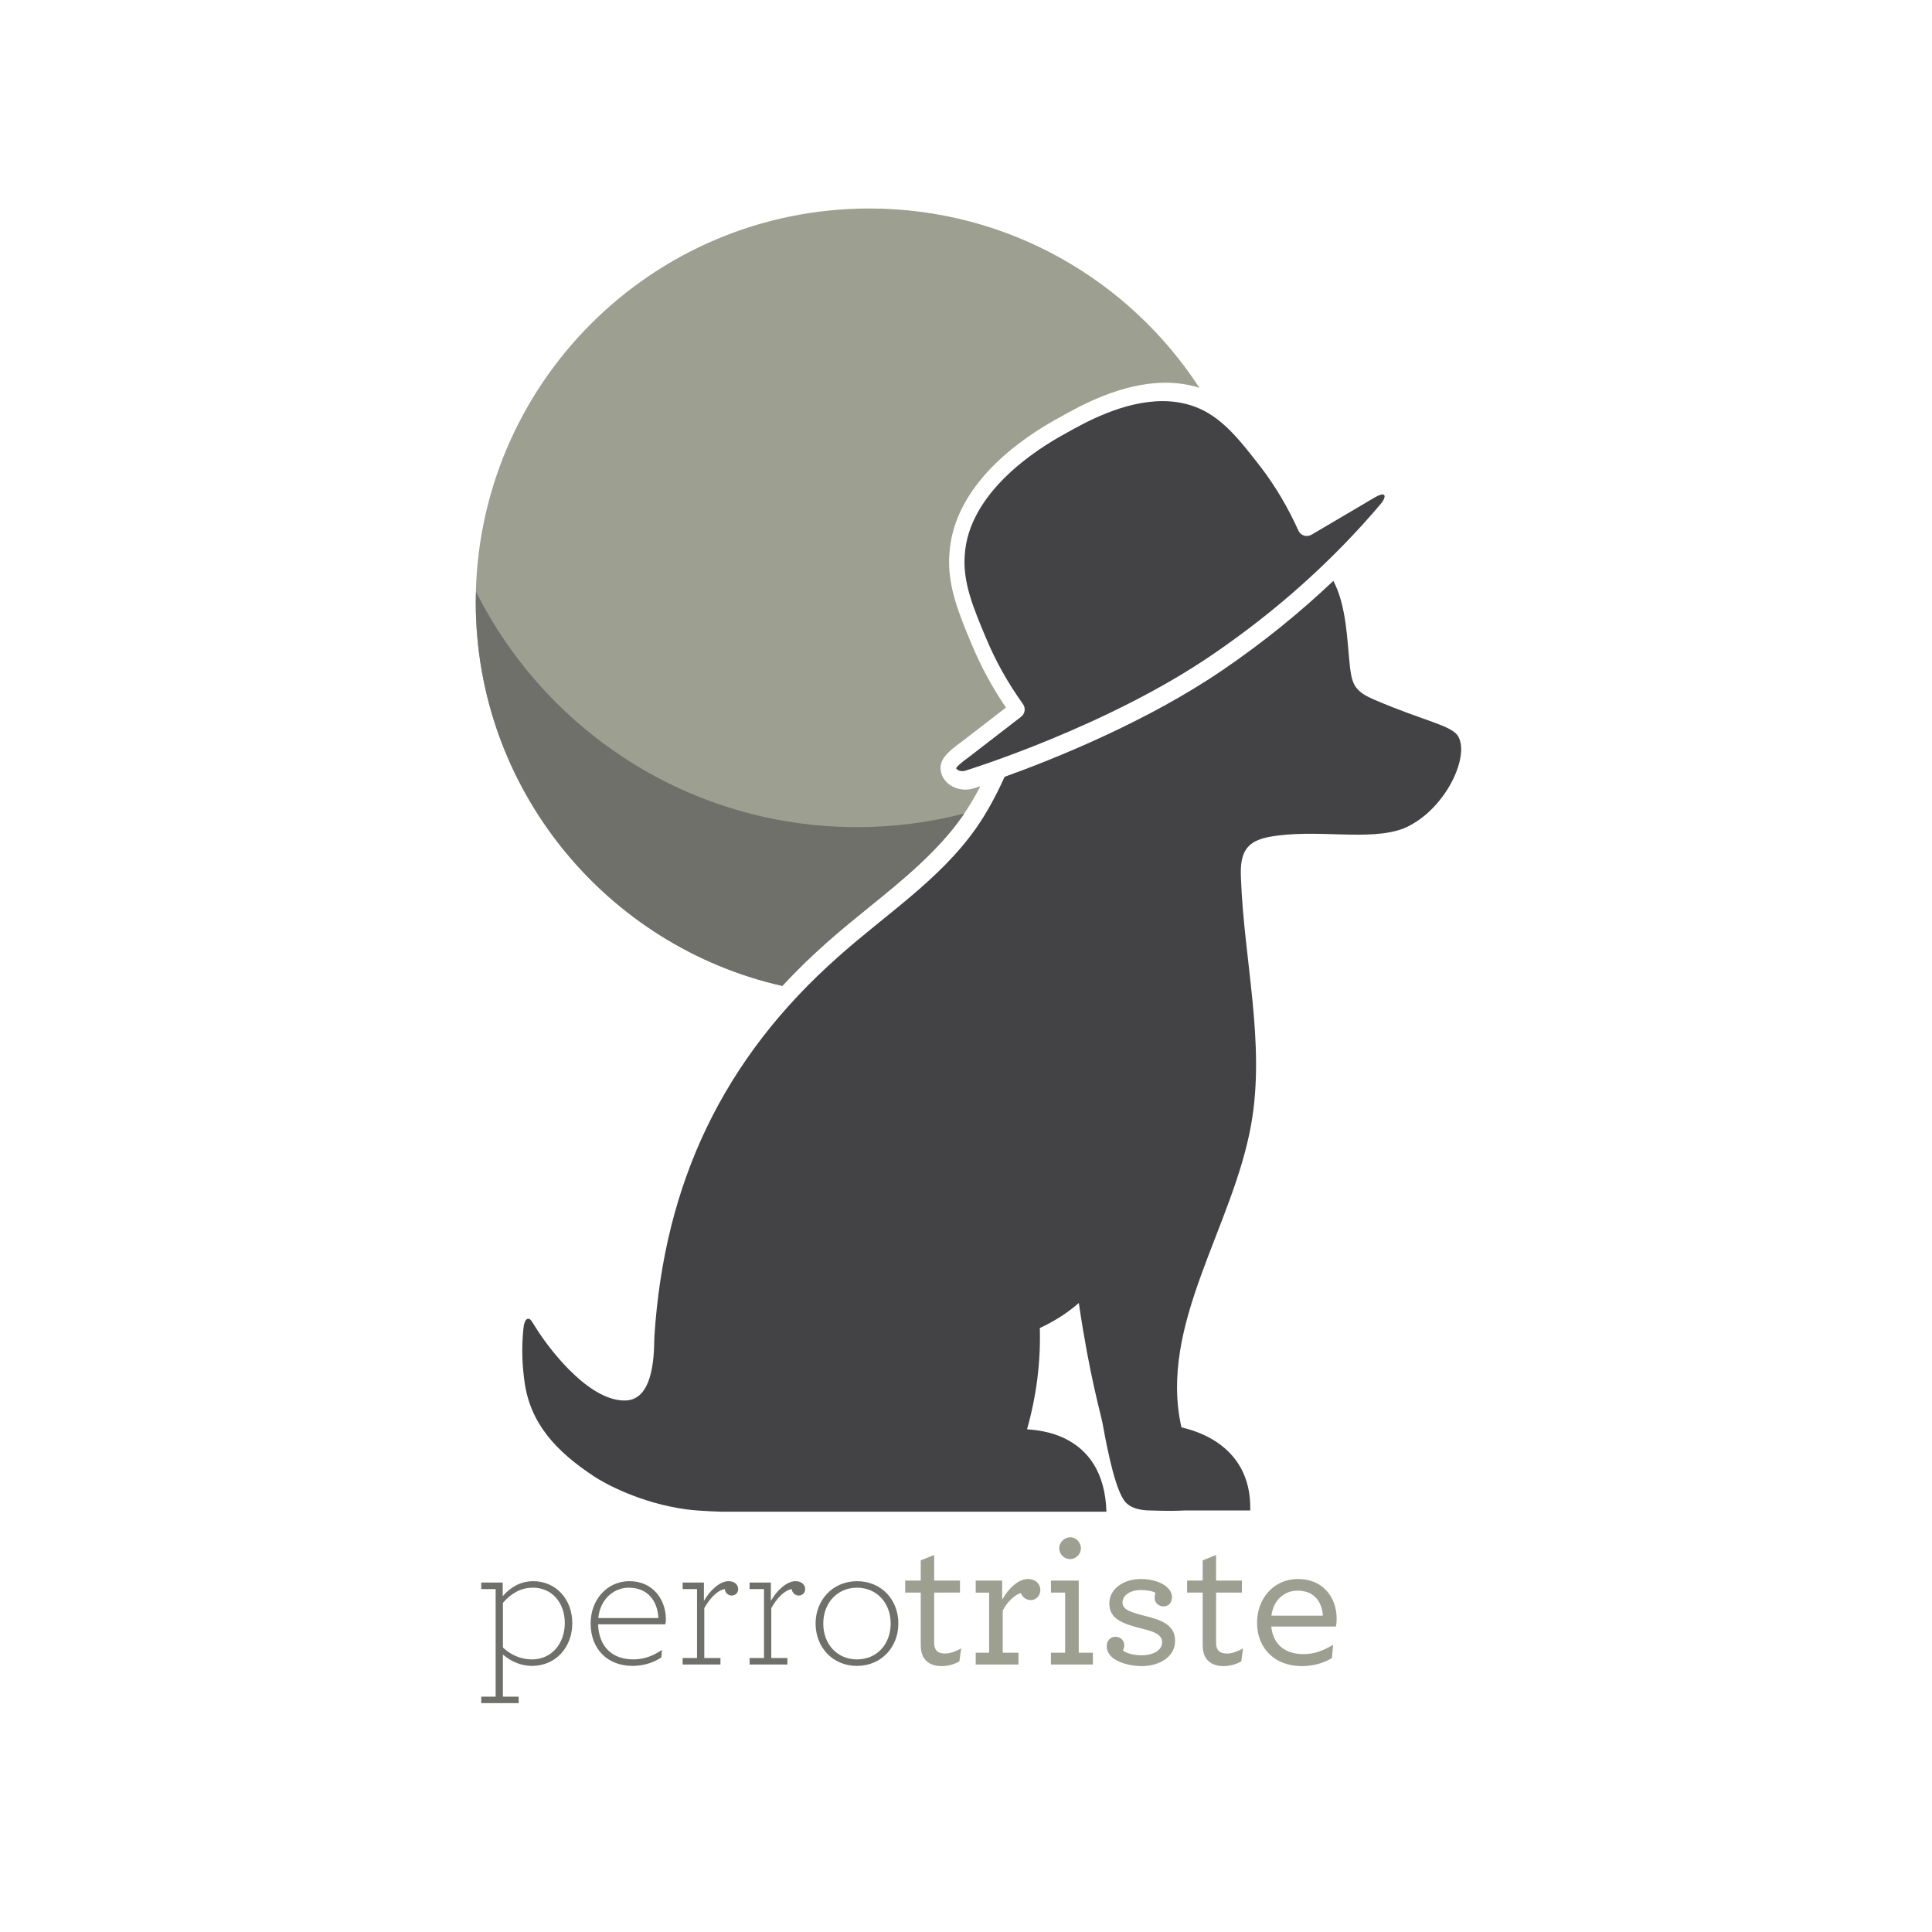 <?xml version="1.0" encoding="utf-8"?>
<!-- Generator: Adobe Illustrator 16.0.0, SVG Export Plug-In . SVG Version: 6.00 Build 0)  -->
<!DOCTYPE svg PUBLIC "-//W3C//DTD SVG 1.1//EN" "http://www.w3.org/Graphics/SVG/1.1/DTD/svg11.dtd">
<svg version="1.1" id="Layer_1" xmlns="http://www.w3.org/2000/svg" xmlns:xlink="http://www.w3.org/1999/xlink" x="0px" y="0px"
	 width="100px" height="100px" viewBox="0 0 100 100" enable-background="new 0 0 100 100" xml:space="preserve">
<g>
	<g>
		<path fill="#9D9F90" d="M42.75,48.824c0.724-0.647,1.494-1.271,2.239-1.875c1.734-1.405,3.527-2.859,4.814-4.685
			c0.348-0.497,0.656-1.023,0.939-1.567c-0.176,0.057-0.279,0.089-0.288,0.091c-0.147,0.052-0.318,0.082-0.489,0.082
			c-0.645,0-1.19-0.418-1.27-0.974c-0.108-0.59,0.424-1.029,1.078-1.501l2.295-1.772c-0.703-1.035-1.277-2.089-1.747-3.212
			c-0.67-1.591-1.303-3.096-1.182-4.723c0.213-3.595,3.683-5.991,5.731-7.098c1.022-0.575,3.165-1.78,5.465-1.78
			c0.613,0,1.198,0.089,1.746,0.263c-3.633-5.585-9.926-9.281-17.084-9.281c-11.252,0-20.373,9.121-20.373,20.372
			c0,9.703,6.785,17.815,15.867,19.867C41.196,50.271,41.946,49.536,42.75,48.824z"/>
	</g>
	<g>
		<path fill="#434345" d="M71.563,25.59c-0.05,0-0.169,0.021-0.411,0.16l-3.27,1.928c-0.116,0.069-0.258,0.085-0.387,0.044
			c-0.129-0.041-0.234-0.135-0.29-0.259c-0.543-1.202-1.175-2.27-1.931-3.264l-0.033-0.042c-1.016-1.31-1.893-2.441-3.14-3.001
			c-0.582-0.261-1.229-0.394-1.923-0.394c-2.051,0-4.046,1.122-5.005,1.662c-1.516,0.819-5.047,3.068-5.24,6.326
			c-0.104,1.405,0.458,2.742,1.11,4.291c0.498,1.192,1.122,2.306,1.907,3.404c0.148,0.209,0.105,0.499-0.098,0.655l-2.667,2.058
			c-0.498,0.36-0.658,0.528-0.699,0.607c0.031,0.063,0.146,0.149,0.32,0.149c0.063,0,0.127-0.011,0.192-0.034
			c0.09-0.028,7.32-2.267,12.783-6.014c3.308-2.259,6.229-4.878,8.687-7.785c0.179-0.204,0.228-0.401,0.183-0.446
			C71.606,25.59,71.584,25.59,71.563,25.59z"/>
	</g>
	<g>
		<g enable-background="new    ">
			<path fill="#9D9F90" d="M47.77,85.728c-0.082-0.163-0.112-0.367-0.112-0.602v-2.693h-0.806v-0.622h0.806v-1.05l0.694-0.275v1.325
				h1.336v0.622h-1.336v2.591c0,0.144,0.021,0.245,0.071,0.337c0.082,0.153,0.245,0.225,0.51,0.225c0.255,0,0.571-0.123,0.816-0.266
				l-0.092,0.674c-0.225,0.122-0.53,0.244-0.929,0.244C48.27,86.237,47.943,86.064,47.77,85.728z"/>
			<path fill="#9D9F90" d="M53.849,82.301c0,0.274-0.215,0.52-0.49,0.52c-0.265,0-0.448-0.173-0.52-0.367
				c-0.327,0.093-0.726,0.48-0.939,0.918v2.173h0.816v0.611h-2.213v-0.611h0.694v-3.111h-0.694v-0.622h1.368V82.8
				c0.336-0.602,0.855-1.07,1.325-1.07C53.623,81.729,53.849,82.005,53.849,82.301z"/>
			<path fill="#9D9F90" d="M54.397,85.544h0.734v-3.111h-0.734v-0.622h1.438v3.733h0.734v0.611h-2.173V85.544z M54.826,80.139
				c0-0.307,0.266-0.571,0.571-0.571c0.296,0,0.551,0.265,0.551,0.571c0,0.306-0.266,0.561-0.562,0.561
				C55.081,80.699,54.826,80.444,54.826,80.139z"/>
			<path fill="#9D9F90" d="M60.232,83.147c-0.266,0-0.47-0.185-0.47-0.449c0-0.071,0.01-0.162,0.051-0.245
				c-0.153-0.102-0.438-0.152-0.766-0.152c-0.602,0-0.947,0.316-0.947,0.633c0,0.377,0.396,0.51,1.111,0.692
				c0.877,0.215,1.611,0.46,1.611,1.306c0,0.826-0.806,1.306-1.734,1.306c-0.632,0-1.274-0.203-1.57-0.499
				c-0.153-0.153-0.234-0.327-0.234-0.541c0-0.256,0.184-0.479,0.438-0.479c0.275,0,0.469,0.184,0.469,0.449
				c0,0.092-0.03,0.173-0.071,0.265c0.143,0.112,0.5,0.245,0.969,0.245c0.592,0,1.062-0.255,1.062-0.673
				c0-0.398-0.409-0.552-1.03-0.704c-1.051-0.265-1.703-0.51-1.703-1.315c0-0.653,0.611-1.255,1.652-1.255
				c0.581,0,1.101,0.183,1.366,0.449c0.153,0.152,0.225,0.315,0.225,0.499C60.66,82.953,60.477,83.147,60.232,83.147z"/>
			<path fill="#9D9F90" d="M62.362,85.728c-0.081-0.163-0.111-0.367-0.111-0.602v-2.693h-0.807v-0.622h0.807v-1.05l0.693-0.275
				v1.325h1.336v0.622h-1.336v2.591c0,0.144,0.021,0.245,0.071,0.337c0.081,0.153,0.245,0.225,0.51,0.225
				c0.255,0,0.571-0.123,0.815-0.266l-0.091,0.674c-0.225,0.122-0.53,0.244-0.929,0.244C62.862,86.237,62.536,86.064,62.362,85.728z
				"/>
			<path fill="#9D9F90" d="M65.799,84.188c0.103,0.959,0.734,1.428,1.673,1.428c0.582,0,1.021-0.184,1.529-0.479l-0.061,0.684
				c-0.448,0.275-1.01,0.418-1.561,0.418c-1.387,0-2.314-0.918-2.314-2.243c0-1.204,0.805-2.265,2.131-2.265
				c1.296,0,1.989,0.969,1.989,2.05c0,0.163-0.011,0.296-0.041,0.408H65.799z M65.81,83.626h2.662
				c-0.051-0.764-0.489-1.295-1.315-1.295C66.493,82.331,65.912,82.8,65.81,83.626z"/>
		</g>
		<g>
			<path fill="#70706B" d="M24.91,87.818h0.744V82.25H24.91v-0.338h1.111v0.705c0.388-0.45,0.908-0.775,1.581-0.775
				c1.142,0,2.02,0.897,2.02,2.183c0,1.224-0.846,2.203-2.091,2.203c-0.571,0-1.112-0.245-1.5-0.592v2.183h0.816v0.336H24.91V87.818
				z M29.234,84.024c0-1.082-0.673-1.846-1.652-1.846c-0.652,0-1.152,0.325-1.55,0.784v2.315c0.378,0.347,0.867,0.612,1.509,0.612
				C28.54,85.891,29.224,85.085,29.234,84.024z"/>
			<path fill="#70706B" d="M30.957,84.075c0.041,1.184,0.755,1.815,1.826,1.815c0.571,0,1.03-0.193,1.479-0.489l-0.03,0.387
				c-0.408,0.275-0.938,0.439-1.489,0.439c-1.295,0-2.172-0.867-2.172-2.203c0-1.204,0.836-2.183,2.009-2.183
				c1.214,0,1.887,0.948,1.887,1.989c0,0.101-0.01,0.183-0.031,0.244H30.957z M30.967,83.749h3.111
				c-0.041-0.878-0.55-1.57-1.53-1.57C31.732,82.179,31.059,82.811,30.967,83.749z"/>
			<path fill="#70706B" d="M38.208,82.25c0,0.183-0.133,0.336-0.336,0.336c-0.183,0-0.347-0.153-0.357-0.336
				c-0.387,0.062-0.785,0.489-1.061,0.989v2.58h0.837v0.336h-1.958v-0.336h0.745V82.25h-0.745v-0.338h1.102v0.95
				c0.316-0.562,0.836-1.021,1.274-1.021C38.034,81.842,38.208,82.035,38.208,82.25z"/>
			<path fill="#70706B" d="M41.675,82.25c0,0.183-0.132,0.336-0.336,0.336c-0.184,0-0.347-0.153-0.357-0.336
				c-0.388,0.062-0.786,0.489-1.061,0.989v2.58h0.836v0.336h-1.958v-0.336h0.745V82.25h-0.745v-0.338H39.9v0.95
				c0.317-0.562,0.836-1.021,1.275-1.021C41.501,81.842,41.675,82.035,41.675,82.25z"/>
			<path fill="#70706B" d="M42.215,84.034c0-1.224,0.897-2.192,2.142-2.192c1.265,0,2.142,0.958,2.142,2.192
				c0,1.225-0.888,2.193-2.142,2.193S42.215,85.269,42.215,84.034z M46.101,84.034c0-1.061-0.714-1.855-1.744-1.855
				c-1.02,0-1.744,0.795-1.744,1.855c0,1.07,0.724,1.856,1.744,1.856C45.387,85.891,46.101,85.104,46.101,84.034z"/>
		</g>
	</g>
	<path fill="#434345" d="M75.48,38.122c-0.331-0.585-1.756-0.789-4.353-1.909c-0.356-0.153-0.713-0.331-0.941-0.637
		c-0.203-0.28-0.255-0.636-0.306-0.993c-0.164-1.522-0.18-3.194-0.865-4.519c-1.74,1.653-3.643,3.19-5.691,4.59
		c-3.957,2.713-8.809,4.648-11.326,5.554c-0.423,0.935-0.9,1.836-1.486,2.672c-1.884,2.673-4.709,4.479-7.127,6.644
		c-5.956,5.269-9.004,11.707-9.514,19.649c-0.025,0.584,0.064,3.258-1.477,3.316c-1.786,0.067-3.759-2.37-4.588-3.652
		c-0.263-0.407-0.282-0.471-0.374-0.548c-0.063-0.054-0.286-0.12-0.346,0.523c-0.099,1.063-0.049,1.864,0.058,2.675
		c0.292,2.204,1.654,3.648,3.626,4.946c0.516,0.34,2.369,1.371,4.766,1.693c0.71,0.095,1.879,0.12,1.879,0.12h14.086h1.135h4.632
		c-0.123-4.156-3.661-4.22-4.109-4.265c0.483-1.705,0.713-3.486,0.662-5.243c0.668-0.306,1.39-0.742,2.018-1.296
		c0.568,3.851,1.131,5.698,1.231,6.239c0.101,0.54,0.534,3.065,1.059,3.892c0.301,0.551,1.044,0.604,1.389,0.608
		c0.184,0.002,0.993,0.044,1.798,0h3.396c0.095-3.635-3.334-4.227-3.561-4.302c-1.197-5.319,2.672-10.358,3.614-15.705
		c0.737-4.198-0.383-8.475-0.535-12.75c-0.025-0.561,0-1.196,0.382-1.604c0.28-0.305,0.713-0.433,1.12-0.509
		c2.418-0.433,5.142,0.254,6.923-0.433C74.769,41.991,76.092,39.191,75.48,38.122z"/>
	<path fill="#70706B" d="M44.357,42.812c-8.63,0-16.096-4.96-19.718-12.183c-0.004,0.178-0.013,0.355-0.013,0.534
		c0,9.703,6.785,17.815,15.867,19.867c0.703-0.758,1.453-1.494,2.257-2.206c0.724-0.647,1.494-1.271,2.239-1.875
		c1.734-1.405,3.527-2.859,4.814-4.685c0.036-0.051,0.066-0.105,0.101-0.156C48.131,42.566,46.272,42.812,44.357,42.812z"/>
</g>
</svg>
